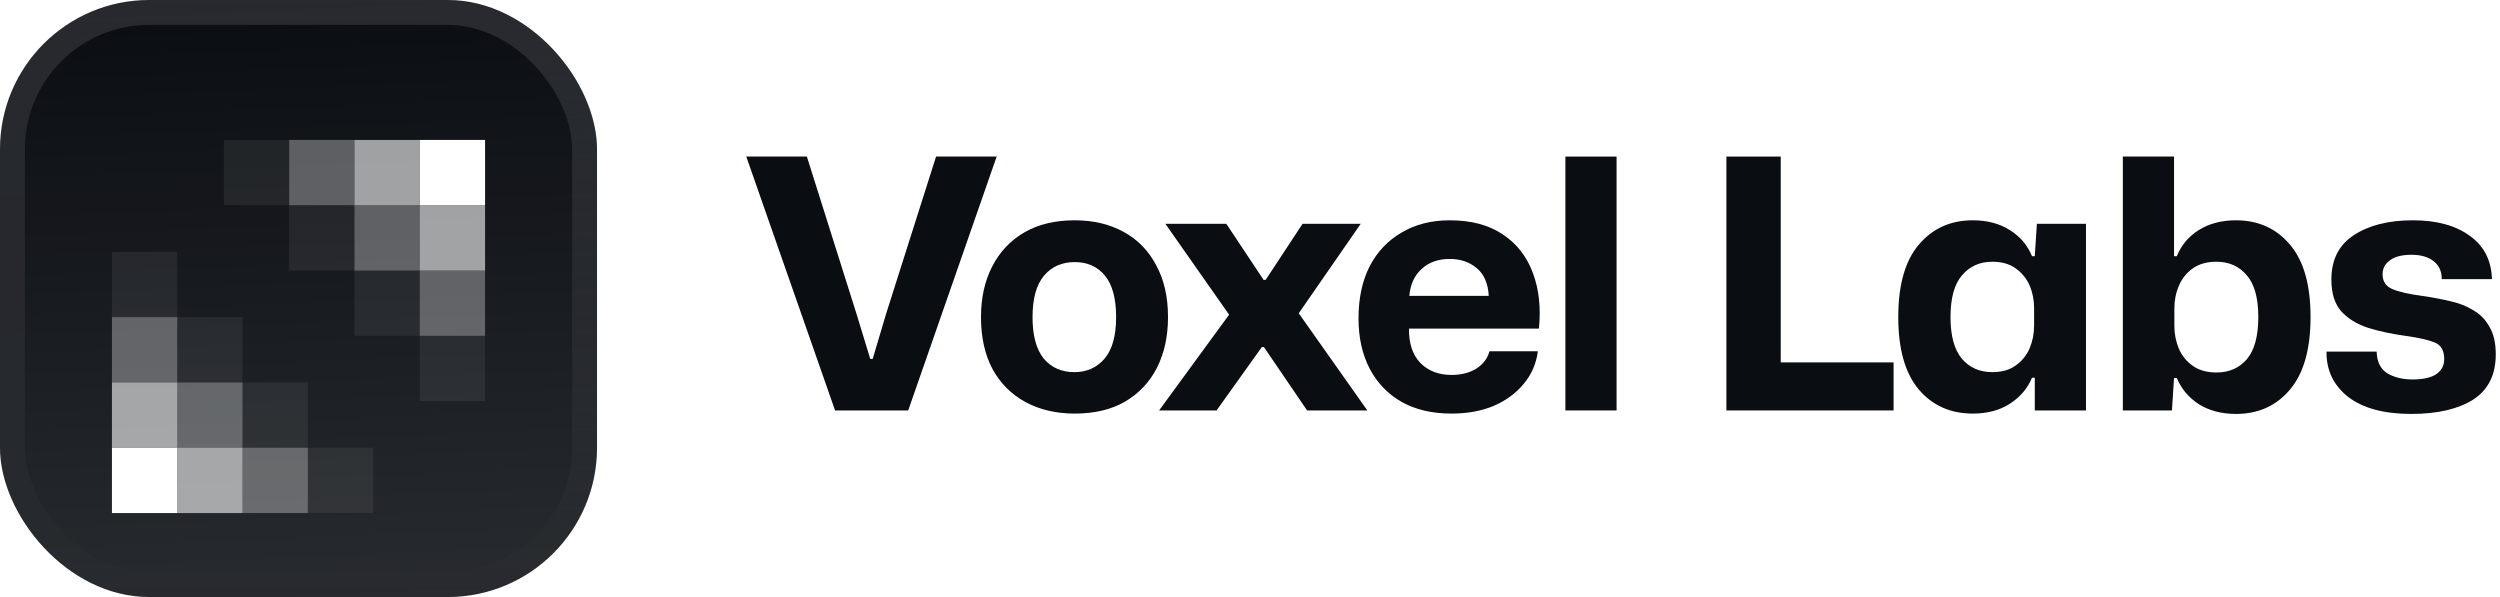 <svg width="201" height="48" viewBox="0 0 201 48" fill="none" xmlns="http://www.w3.org/2000/svg">
<g filter="url(#filter0_iii_3046_38810)">
<g clip-path="url(#clip0_3046_38810)">
<rect width="48" height="48" rx="12" fill="#0A0D12"/>
<rect width="48" height="48" fill="url(#paint0_linear_3046_38810)"/>
<g filter="url(#filter1_d_3046_38810)">
<rect x="9" y="33.75" width="5.25" height="5.25" fill="white"/>
<rect opacity="0.6" x="14.25" y="33.75" width="5.25" height="5.25" fill="white"/>
<rect opacity="0.32" x="19.5" y="33.75" width="5.25" height="5.25" fill="white"/>
<rect opacity="0.07" x="24.75" y="33.75" width="5.25" height="5.25" fill="white"/>
<rect opacity="0.6" x="9" y="28.5" width="5.25" height="5.25" fill="white"/>
<rect opacity="0.32" x="14.25" y="28.5" width="5.25" height="5.25" fill="white"/>
<rect opacity="0.07" x="14.25" y="23.25" width="5.25" height="5.25" fill="white"/>
<rect opacity="0.07" x="19.5" y="28.5" width="5.25" height="5.25" fill="white"/>
<rect opacity="0.32" x="9" y="23.25" width="5.25" height="5.25" fill="white"/>
<rect opacity="0.07" x="9" y="18" width="5.25" height="5.25" fill="white"/>
<rect x="33.75" y="9" width="5.25" height="5.25" fill="white"/>
<rect opacity="0.6" x="33.75" y="14.25" width="5.25" height="5.25" fill="white"/>
<rect opacity="0.32" x="28.5" y="14.25" width="5.25" height="5.25" fill="white"/>
<rect opacity="0.07" x="23.25" y="14.25" width="5.25" height="5.25" fill="white"/>
<rect opacity="0.32" x="33.75" y="19.5" width="5.25" height="5.25" fill="white"/>
<rect opacity="0.07" x="28.5" y="19.5" width="5.25" height="5.25" fill="white"/>
<rect opacity="0.07" x="33.75" y="24.75" width="5.25" height="5.25" fill="white"/>
<rect opacity="0.6" x="28.5" y="9" width="5.25" height="5.25" fill="white"/>
<rect opacity="0.32" x="23.25" y="9" width="5.25" height="5.25" fill="white"/>
<rect opacity="0.07" x="18" y="9" width="5.25" height="5.25" fill="white"/>
</g>
</g>
<rect x="1" y="1" width="46" height="46" rx="11" stroke="url(#paint1_linear_3046_38810)" stroke-width="2"/>
</g>
<path d="M67.14 33L60 12.588H64.872L68.848 25.188L69.968 28.856H70.164L71.256 25.188L75.26 12.588H80.132L73.02 33H67.14Z" fill="#0A0D12"/>
<path d="M86.404 33.252C84.91 33.252 83.594 32.944 82.456 32.328C81.317 31.712 80.43 30.825 79.796 29.668C79.18 28.511 78.872 27.12 78.872 25.496C78.872 23.947 79.17 22.593 79.768 21.436C80.365 20.26 81.224 19.345 82.344 18.692C83.464 18.039 84.817 17.712 86.404 17.712C87.897 17.712 89.204 18.02 90.324 18.636C91.462 19.252 92.34 20.148 92.956 21.324C93.591 22.481 93.908 23.872 93.908 25.496C93.908 27.045 93.609 28.408 93.012 29.584C92.415 30.741 91.556 31.647 90.436 32.3C89.334 32.935 87.99 33.252 86.404 33.252ZM86.376 29.92C87.384 29.92 88.196 29.556 88.812 28.828C89.428 28.1 89.736 26.989 89.736 25.496C89.736 24.003 89.437 22.892 88.84 22.164C88.242 21.436 87.43 21.072 86.404 21.072C85.377 21.072 84.556 21.436 83.94 22.164C83.324 22.892 83.016 24.003 83.016 25.496C83.016 26.971 83.314 28.081 83.912 28.828C84.528 29.556 85.349 29.92 86.376 29.92Z" fill="#0A0D12"/>
<path d="M93.191 33L98.819 25.3L93.695 17.992H98.595L101.591 22.5H101.759L104.727 17.992H109.403L104.419 25.188L109.935 33H105.091L101.619 27.904H101.451L97.811 33H93.191Z" fill="#0A0D12"/>
<path d="M116.7 33.252C115.132 33.252 113.788 32.935 112.668 32.3C111.567 31.665 110.718 30.779 110.12 29.64C109.523 28.483 109.224 27.139 109.224 25.608C109.224 23.984 109.523 22.584 110.12 21.408C110.736 20.232 111.595 19.327 112.696 18.692C113.798 18.039 115.086 17.712 116.56 17.712C118.296 17.712 119.724 18.095 120.844 18.86C121.964 19.607 122.767 20.643 123.252 21.968C123.738 23.275 123.896 24.759 123.728 26.42H113.284C113.266 27.615 113.574 28.539 114.208 29.192C114.843 29.827 115.674 30.144 116.7 30.144C117.484 30.144 118.147 29.976 118.688 29.64C119.248 29.285 119.603 28.819 119.752 28.24H123.644C123.514 29.248 123.131 30.125 122.496 30.872C121.88 31.619 121.078 32.207 120.088 32.636C119.099 33.047 117.97 33.252 116.7 33.252ZM116.56 20.82C115.627 20.82 114.871 21.091 114.292 21.632C113.714 22.155 113.387 22.873 113.312 23.788H119.696C119.64 22.78 119.314 22.033 118.716 21.548C118.138 21.063 117.419 20.82 116.56 20.82Z" fill="#0A0D12"/>
<path d="M125.857 33V12.588H129.973V33H125.857Z" fill="#0A0D12"/>
<path d="M138.802 33V12.588H143.171V29.136H152.243V33H138.802Z" fill="#0A0D12"/>
<path d="M158.613 33.252C156.821 33.252 155.374 32.608 154.273 31.32C153.172 30.013 152.621 28.072 152.621 25.496C152.621 22.901 153.172 20.96 154.273 19.672C155.374 18.365 156.821 17.712 158.613 17.712C159.77 17.712 160.76 17.973 161.581 18.496C162.421 19.019 163.018 19.719 163.373 20.596H163.597L163.765 17.992H167.713V33H163.597V30.368H163.373C163.018 31.227 162.421 31.927 161.581 32.468C160.76 32.991 159.77 33.252 158.613 33.252ZM160.181 29.92C160.946 29.92 161.572 29.743 162.057 29.388C162.561 29.033 162.934 28.576 163.177 28.016C163.42 27.437 163.541 26.831 163.541 26.196V24.768C163.541 24.115 163.42 23.508 163.177 22.948C162.934 22.388 162.561 21.931 162.057 21.576C161.572 21.221 160.946 21.044 160.181 21.044C159.173 21.044 158.361 21.408 157.745 22.136C157.129 22.845 156.821 23.965 156.821 25.496C156.821 27.008 157.129 28.128 157.745 28.856C158.361 29.565 159.173 29.92 160.181 29.92Z" fill="#0A0D12"/>
<path d="M179.776 33.28C178.619 33.28 177.62 33.019 176.78 32.496C175.959 31.955 175.371 31.255 175.016 30.396H174.792L174.624 33H170.676V12.588H174.792V20.596H175.016C175.371 19.719 175.959 19.019 176.78 18.496C177.62 17.973 178.619 17.712 179.776 17.712C181.568 17.712 183.015 18.365 184.116 19.672C185.217 20.96 185.768 22.901 185.768 25.496C185.768 28.072 185.217 30.013 184.116 31.32C183.015 32.627 181.568 33.28 179.776 33.28ZM178.208 29.948C179.216 29.948 180.028 29.593 180.644 28.884C181.26 28.156 181.568 27.027 181.568 25.496C181.568 23.965 181.26 22.845 180.644 22.136C180.028 21.408 179.216 21.044 178.208 21.044C177.443 21.044 176.808 21.221 176.304 21.576C175.8 21.931 175.427 22.397 175.184 22.976C174.941 23.536 174.82 24.133 174.82 24.768V26.224C174.82 26.859 174.941 27.465 175.184 28.044C175.427 28.604 175.8 29.061 176.304 29.416C176.808 29.771 177.443 29.948 178.208 29.948Z" fill="#0A0D12"/>
<path d="M193.855 33.28C191.671 33.28 189.981 32.823 188.787 31.908C187.611 30.975 187.032 29.761 187.051 28.268H191.083C191.101 29.071 191.381 29.649 191.923 30.004C192.483 30.34 193.164 30.508 193.967 30.508C194.807 30.508 195.441 30.368 195.871 30.088C196.3 29.789 196.515 29.388 196.515 28.884C196.515 28.193 196.263 27.745 195.759 27.54C195.273 27.335 194.499 27.157 193.435 27.008C192.333 26.859 191.325 26.644 190.411 26.364C189.496 26.065 188.768 25.617 188.227 25.02C187.704 24.423 187.443 23.573 187.443 22.472C187.443 20.885 188.04 19.7 189.235 18.916C190.448 18.113 192.035 17.712 193.995 17.712C195.917 17.712 197.448 18.132 198.587 18.972C199.725 19.793 200.313 20.951 200.351 22.444H196.319C196.319 21.809 196.095 21.324 195.647 20.988C195.217 20.652 194.629 20.484 193.883 20.484C193.117 20.484 192.539 20.633 192.147 20.932C191.755 21.212 191.559 21.585 191.559 22.052C191.559 22.612 191.811 23.004 192.315 23.228C192.819 23.452 193.621 23.639 194.723 23.788C195.507 23.9 196.253 24.04 196.963 24.208C197.672 24.357 198.297 24.6 198.839 24.936C199.399 25.253 199.837 25.701 200.155 26.28C200.491 26.84 200.659 27.577 200.659 28.492C200.659 30.135 200.052 31.348 198.839 32.132C197.625 32.897 195.964 33.28 193.855 33.28Z" fill="#0A0D12"/>
<defs>
<filter id="filter0_iii_3046_38810" x="0" y="-3" width="48" height="54" filterUnits="userSpaceOnUse" color-interpolation-filters="sRGB">
<feFlood flood-opacity="0" result="BackgroundImageFix"/>
<feBlend mode="normal" in="SourceGraphic" in2="BackgroundImageFix" result="shape"/>
<feColorMatrix in="SourceAlpha" type="matrix" values="0 0 0 0 0 0 0 0 0 0 0 0 0 0 0 0 0 0 127 0" result="hardAlpha"/>
<feOffset dy="-3"/>
<feGaussianBlur stdDeviation="1.5"/>
<feComposite in2="hardAlpha" operator="arithmetic" k2="-1" k3="1"/>
<feColorMatrix type="matrix" values="0 0 0 0 0 0 0 0 0 0 0 0 0 0 0 0 0 0 0.1 0"/>
<feBlend mode="normal" in2="shape" result="effect1_innerShadow_3046_38810"/>
<feColorMatrix in="SourceAlpha" type="matrix" values="0 0 0 0 0 0 0 0 0 0 0 0 0 0 0 0 0 0 127 0" result="hardAlpha"/>
<feOffset dy="3"/>
<feGaussianBlur stdDeviation="1.5"/>
<feComposite in2="hardAlpha" operator="arithmetic" k2="-1" k3="1"/>
<feColorMatrix type="matrix" values="0 0 0 0 1 0 0 0 0 1 0 0 0 0 1 0 0 0 0.1 0"/>
<feBlend mode="normal" in2="effect1_innerShadow_3046_38810" result="effect2_innerShadow_3046_38810"/>
<feColorMatrix in="SourceAlpha" type="matrix" values="0 0 0 0 0 0 0 0 0 0 0 0 0 0 0 0 0 0 127 0" result="hardAlpha"/>
<feMorphology radius="1" operator="erode" in="SourceAlpha" result="effect3_innerShadow_3046_38810"/>
<feOffset/>
<feComposite in2="hardAlpha" operator="arithmetic" k2="-1" k3="1"/>
<feColorMatrix type="matrix" values="0 0 0 0 0 0 0 0 0 0 0 0 0 0 0 0 0 0 0.2 0"/>
<feBlend mode="normal" in2="effect2_innerShadow_3046_38810" result="effect3_innerShadow_3046_38810"/>
</filter>
<filter id="filter1_d_3046_38810" x="6" y="5.25" width="36" height="42" filterUnits="userSpaceOnUse" color-interpolation-filters="sRGB">
<feFlood flood-opacity="0" result="BackgroundImageFix"/>
<feColorMatrix in="SourceAlpha" type="matrix" values="0 0 0 0 0 0 0 0 0 0 0 0 0 0 0 0 0 0 127 0" result="hardAlpha"/>
<feMorphology radius="1.5" operator="erode" in="SourceAlpha" result="effect1_dropShadow_3046_38810"/>
<feOffset dy="2.25"/>
<feGaussianBlur stdDeviation="2.25"/>
<feComposite in2="hardAlpha" operator="out"/>
<feColorMatrix type="matrix" values="0 0 0 0 0.141 0 0 0 0 0.141 0 0 0 0 0.141 0 0 0 0.1 0"/>
<feBlend mode="normal" in2="BackgroundImageFix" result="effect1_dropShadow_3046_38810"/>
<feBlend mode="normal" in="SourceGraphic" in2="effect1_dropShadow_3046_38810" result="shape"/>
</filter>
<linearGradient id="paint0_linear_3046_38810" x1="24" y1="5.96047e-07" x2="26" y2="48" gradientUnits="userSpaceOnUse">
<stop stop-color="white" stop-opacity="0"/>
<stop offset="1" stop-color="white" stop-opacity="0.12"/>
</linearGradient>
<linearGradient id="paint1_linear_3046_38810" x1="24" y1="0" x2="24" y2="48" gradientUnits="userSpaceOnUse">
<stop stop-color="white" stop-opacity="0.12"/>
<stop offset="1" stop-color="white" stop-opacity="0"/>
</linearGradient>
<clipPath id="clip0_3046_38810">
<rect width="48" height="48" rx="12" fill="white"/>
</clipPath>
</defs>
</svg>
